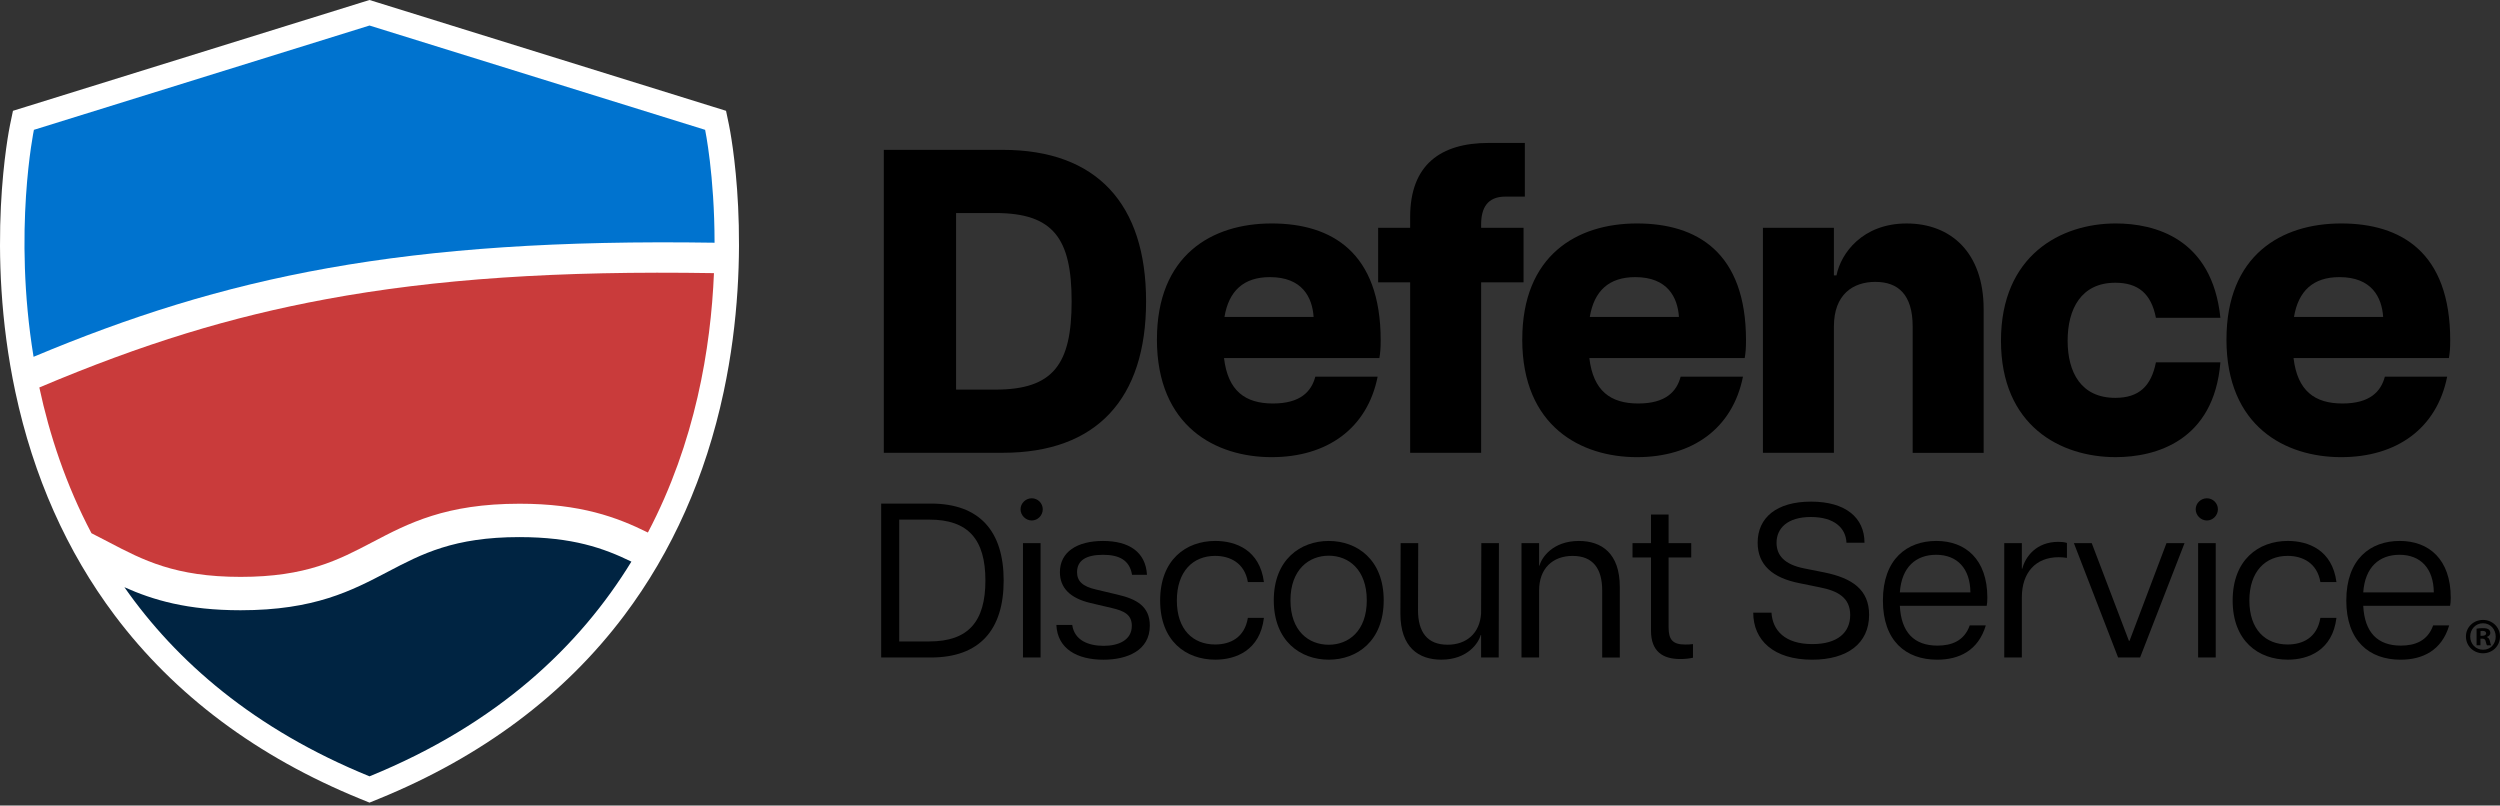 <svg viewBox="0 0 270 87" xmlns="http://www.w3.org/2000/svg">
<rect x="0" y="0" width="270" height="87" fill="#333333" stroke="none"/>
<g clip-path="url(#clip0_3341_1145)">
<path d="M95.451 16.185H108.306C118.448 16.185 123.777 22.027 123.777 32.543C123.777 43.059 118.448 48.901 108.306 48.901H95.451V16.185ZM107.51 42.078C113.773 42.078 115.736 39.319 115.736 32.543C115.736 25.767 113.773 23.008 107.51 23.008H103.257V42.078H107.51Z" />
<path d="M124.949 36.658C124.949 27.59 130.839 24.133 137.335 24.133C143.831 24.133 149.114 27.263 149.114 36.752C149.114 37.641 149.067 38.108 148.974 38.668H132.193C132.613 42.221 134.483 43.577 137.475 43.577C140.468 43.577 141.635 42.267 142.055 40.68H148.785C147.662 46.289 143.315 49.373 137.333 49.373C131.35 49.373 124.947 46.1 124.947 36.658H124.949ZM141.87 34.228C141.73 32.125 140.654 29.929 137.15 29.929C134.3 29.929 132.711 31.425 132.242 34.228H141.87Z" />
<path d="M160.757 15.438H164.683V21.233H162.58C160.616 21.233 159.963 22.496 159.963 24.226V24.599H164.543V30.489H159.963V48.904H152.297V30.489H148.838V24.599H152.297V23.43C152.297 17.774 155.616 15.438 160.757 15.438Z" />
<path d="M164.405 36.658C164.405 27.59 170.294 24.133 176.79 24.133C183.286 24.133 188.569 27.263 188.569 36.752C188.569 37.641 188.522 38.108 188.429 38.668H171.648C172.068 42.221 173.938 43.577 176.93 43.577C179.923 43.577 181.09 42.267 181.51 40.68H188.24C187.117 46.289 182.771 49.373 176.788 49.373C170.805 49.373 164.402 46.1 164.402 36.658H164.405ZM181.325 34.228C181.185 32.125 180.109 29.929 176.606 29.929C173.755 29.929 172.166 31.425 171.697 34.228H181.325Z" />
<path d="M202.549 30.442C200.119 30.442 198.062 31.798 198.062 35.258V48.906H190.396V24.602H198.062V29.744H198.342C198.809 27.361 201.146 24.135 205.915 24.135C210.683 24.135 214.234 27.265 214.234 33.39V48.908H206.568V35.26C206.568 31.8 204.979 30.444 202.549 30.444V30.442Z" />
<path d="M216.105 36.798C216.105 27.59 222.555 24.133 228.491 24.133C232.697 24.133 238.913 25.722 239.803 34.322H232.84C232.326 31.705 230.923 30.536 228.447 30.536C224.754 30.536 223.304 33.386 223.304 36.798C223.304 40.211 224.754 42.968 228.447 42.968C231.017 42.968 232.326 41.705 232.84 39.135H239.803C239.102 47.641 232.791 49.371 228.491 49.371C222.555 49.371 216.105 46.005 216.105 36.796V36.798Z" />
<path d="M240.459 36.658C240.459 27.59 246.349 24.133 252.845 24.133C259.341 24.133 264.623 27.263 264.623 36.752C264.623 37.641 264.577 38.108 264.483 38.668H247.702C248.123 42.221 249.992 43.577 252.985 43.577C255.977 43.577 257.144 42.267 257.565 40.68H264.294C263.172 46.289 258.825 49.373 252.843 49.373C246.86 49.373 240.457 46.1 240.457 36.658H240.459ZM257.38 34.228C257.24 32.125 256.164 29.929 252.66 29.929C249.81 29.929 248.221 31.425 247.751 34.228H257.38Z" />
<path d="M95.168 54.386H100.535C105.806 54.386 108.396 57.378 108.396 62.698C108.396 68.019 105.808 71.009 100.535 71.009H95.168V54.386ZM100.368 69.275C104.572 69.275 106.424 67.138 106.424 62.696C106.424 58.254 104.572 56.118 100.368 56.118H97.115V69.275H100.368Z" />
<path d="M111.43 53.815C112.071 53.815 112.618 54.337 112.618 55.002C112.618 55.666 112.071 56.213 111.43 56.213C110.79 56.213 110.219 55.666 110.219 55.002C110.219 54.337 110.788 53.815 111.43 53.815ZM110.481 58.659H112.382V71.007H110.481V58.659Z" />
<path d="M114.09 67.493H115.8C116.038 69.179 117.581 69.75 119.197 69.75C120.813 69.75 122.236 69.132 122.236 67.589C122.236 66.377 121.404 65.975 120.075 65.666L117.747 65.119C115.562 64.597 114.47 63.481 114.47 61.795C114.47 59.61 116.322 58.423 119.126 58.423C121.929 58.423 123.732 59.61 123.874 62.08H122.26C121.998 60.466 120.835 59.919 119.126 59.919C117.32 59.919 116.322 60.513 116.322 61.795C116.322 62.745 116.891 63.338 118.388 63.672L120.691 64.219C122.734 64.692 124.181 65.477 124.181 67.567C124.181 70.275 121.711 71.249 119.17 71.249C116.344 71.249 114.208 70.084 114.088 67.496L114.09 67.493Z" />
<path d="M125.295 64.857C125.295 60.464 128.074 58.421 131.255 58.421C133.463 58.421 136.053 59.395 136.504 62.861H134.77C134.415 60.795 132.847 60.035 131.233 60.035C128.834 60.035 127.1 61.72 127.1 64.855C127.1 67.99 128.834 69.604 131.233 69.604C132.872 69.604 134.415 68.868 134.77 66.731H136.504C136.077 70.246 133.465 71.244 131.255 71.244C128.074 71.244 125.295 69.226 125.295 64.857Z" />
<path d="M137.568 64.835C137.568 60.441 140.443 58.423 143.504 58.423C146.566 58.423 149.44 60.441 149.44 64.835C149.44 69.228 146.568 71.246 143.504 71.246C140.441 71.246 137.568 69.228 137.568 64.835ZM143.504 69.632C145.641 69.632 147.613 68.16 147.613 64.835C147.613 61.509 145.641 60.015 143.504 60.015C141.368 60.015 139.371 61.511 139.371 64.835C139.371 68.158 141.343 69.632 143.504 69.632Z" />
<path d="M156.326 69.63C158.392 69.63 159.817 68.396 159.959 66.257L159.984 58.658H161.884L161.86 71.006H159.959V68.585H159.912C159.699 69.417 158.512 71.244 155.662 71.244C153.216 71.244 151.244 69.915 151.244 66.28L151.269 58.656H153.169L153.145 65.9C153.145 68.252 154.143 69.628 156.326 69.628V69.63Z" />
<path d="M169.856 60.037C167.67 60.037 166.223 61.413 166.223 63.765V71.008H164.322V58.661H166.223V61.082H166.27C166.483 60.25 167.67 58.423 170.521 58.423C172.966 58.423 174.938 59.752 174.938 63.387V71.011H173.037V63.767C173.037 61.415 172.039 60.039 169.856 60.039V60.037Z" />
<path d="M178.307 68.112V60.204H176.312V58.661H178.307V55.573H180.208V58.661H182.653V60.204H180.208V67.756C180.208 69.086 180.659 69.608 181.988 69.608C182.297 69.608 182.511 69.608 182.842 69.562V71.034C182.415 71.129 181.964 71.176 181.466 71.176C179.614 71.176 178.307 70.391 178.307 68.112Z" />
<path d="M189.348 66.165H191.32C191.437 68.065 192.745 69.562 195.737 69.562C198.467 69.562 199.821 68.303 199.821 66.427C199.821 64.55 198.492 63.815 196.544 63.434L194.337 62.983C191.44 62.414 189.826 61.013 189.826 58.615C189.826 55.907 191.867 54.175 195.595 54.175C199.323 54.175 201.366 55.909 201.366 58.615H199.419C199.348 57.025 198.112 55.836 195.57 55.836C193.029 55.836 191.867 57.069 191.867 58.615C191.867 59.968 192.698 60.967 194.883 61.394L197.02 61.82C200.059 62.438 201.864 63.697 201.864 66.403C201.864 69.49 199.514 71.247 195.715 71.247C191.535 71.247 189.35 69.133 189.35 66.165H189.348Z" />
<path d="M203.354 64.857C203.354 60.368 205.966 58.421 209.125 58.421C212.284 58.421 214.634 60.415 214.634 64.548C214.634 64.953 214.61 65.188 214.563 65.426H205.183C205.326 68.323 206.751 69.726 209.243 69.726C210.763 69.726 212.14 69.228 212.733 67.54H214.467C213.66 70.271 211.571 71.247 209.218 71.247C205.821 71.247 203.354 69.204 203.354 64.859V64.857ZM212.804 63.979C212.78 61.391 211.379 59.917 209.101 59.917C206.94 59.917 205.372 61.224 205.183 63.979H212.807H212.804Z" />
<path d="M216.459 58.661H218.36V61.415H218.407C218.74 60.133 219.903 58.519 222.302 58.519C222.611 58.519 222.942 58.543 223.229 58.636V60.25C222.92 60.204 222.635 60.179 222.326 60.179C219.834 60.179 218.36 61.864 218.36 64.501V71.008H216.459V58.661Z" />
<path d="M223.985 58.661H225.908L229.921 69.206H229.992L233.98 58.661H235.928L231.13 71.009H228.756L223.982 58.661H223.985Z" />
<path d="M238.346 53.815C238.987 53.815 239.534 54.337 239.534 55.002C239.534 55.666 238.987 56.213 238.346 56.213C237.706 56.213 237.135 55.666 237.135 55.002C237.135 54.337 237.704 53.815 238.346 53.815ZM237.397 58.659H239.298V71.007H237.397V58.659Z" />
<path d="M241.127 64.857C241.127 60.464 243.906 58.421 247.087 58.421C249.295 58.421 251.885 59.395 252.336 62.861H250.602C250.247 60.795 248.679 60.035 247.065 60.035C244.666 60.035 242.932 61.72 242.932 64.855C242.932 67.99 244.666 69.604 247.065 69.604C248.704 69.604 250.247 68.868 250.602 66.731H252.336C251.91 70.246 249.297 71.244 247.087 71.244C243.906 71.244 241.127 69.226 241.127 64.857Z" />
<path d="M253.4 64.857C253.4 60.368 256.013 58.421 259.172 58.421C262.331 58.421 264.681 60.415 264.681 64.548C264.681 64.953 264.656 65.188 264.61 65.426H255.23C255.372 68.323 256.797 69.726 259.29 69.726C260.81 69.726 262.187 69.228 262.78 67.54H264.514C263.707 70.271 261.617 71.247 259.265 71.247C255.868 71.247 253.4 69.204 253.4 64.859V64.857ZM262.851 63.979C262.827 61.391 261.426 59.917 259.147 59.917C256.986 59.917 255.419 61.224 255.23 63.979H262.853H262.851Z" />
<path d="M39.41 85.062C14.696 74.986 5.937 56.109 2.942 42.049C-0.288 26.883 2.262 14.281 2.371 13.752L2.529 12.994L39.905 1.378L77.282 12.994L77.44 13.752C77.549 14.281 80.101 26.883 76.869 42.049C73.874 56.109 65.114 74.986 40.401 85.06L39.905 85.262L39.407 85.06L39.41 85.062Z" fill="white"/>
<path d="M39.906 0L39.126 0.242L2.881 11.507L1.4 11.967L1.084 13.484C0.973 14.024 -1.632 26.887 1.656 42.323C3.601 51.45 7.214 59.571 12.392 66.463C18.866 75.076 27.79 81.745 38.912 86.278L39.906 86.683L40.9 86.278C52.023 81.743 60.947 75.076 67.421 66.463C72.601 59.571 76.211 51.45 78.156 42.323C81.445 26.887 78.841 14.024 78.728 13.484L78.412 11.967L76.931 11.507L40.689 0.242L39.908 0H39.906ZM39.906 2.757L76.153 14.022C76.153 14.022 86.716 64.76 39.906 83.844C-6.904 64.758 3.661 14.022 3.661 14.022L39.906 2.757Z" fill="white"/>
<path d="M56.108 58.006C49.021 58.006 45.555 59.824 41.884 61.75C37.989 63.793 33.961 65.907 25.986 65.907C20.219 65.907 16.517 64.8 13.434 63.417C19.045 71.434 27.442 78.762 39.908 83.844C53.794 78.184 62.631 69.736 68.191 60.656C65.181 59.189 61.82 58.008 56.108 58.008" fill="#002442"/>
<path d="M77.173 26.214C77.169 18.906 76.153 14.022 76.153 14.022L39.908 2.757L3.663 14.022C3.663 14.022 1.393 24.931 3.625 38.535C24.192 29.913 43.476 25.696 77.175 26.214" fill="#0073CF"/>
<path d="M35.215 32.312C24.915 34.219 15.48 37.098 4.248 41.847C5.342 46.956 7.109 52.336 9.879 57.587C10.522 57.908 11.144 58.232 11.762 58.559C15.433 60.484 18.899 62.303 25.987 62.303C33.074 62.303 36.54 60.484 40.211 58.559C44.106 56.516 48.134 54.402 56.109 54.402C62.716 54.402 66.616 55.853 69.973 57.514C75.102 47.759 76.773 37.565 77.107 29.499C60.237 29.224 47.009 30.126 35.215 32.312Z" fill="#C93B3B"/>
<path d="M270 68.742C270 69.753 269.202 70.554 268.166 70.554C267.13 70.554 266.32 69.756 266.32 68.742C266.32 67.728 267.141 66.952 268.166 66.952C269.19 66.952 270 67.75 270 68.742ZM266.783 68.742C266.783 69.54 267.367 70.171 268.177 70.171C268.986 70.171 269.537 69.542 269.537 68.753C269.537 67.964 268.964 67.312 268.166 67.312C267.367 67.312 266.783 67.953 266.783 68.742ZM267.885 69.687H267.47V67.897C267.639 67.864 267.863 67.841 268.157 67.841C268.495 67.841 268.652 67.897 268.775 67.977C268.877 68.055 268.955 68.191 268.955 68.371C268.955 68.562 268.797 68.72 268.584 68.786V68.808C268.764 68.875 268.853 69 268.91 69.246C268.966 69.516 268.999 69.629 269.046 69.696H268.597C268.541 69.629 268.508 69.471 268.45 69.258C268.417 69.066 268.303 68.975 268.079 68.975H267.888V69.684L267.885 69.687ZM267.897 68.664H268.088C268.312 68.664 268.503 68.586 268.503 68.406C268.503 68.237 268.379 68.137 268.121 68.137C268.008 68.137 267.941 68.148 267.897 68.159V68.666V68.664Z"/>
</g>
<defs>
<clipPath id="clip0_3341_1145">
<rect width="270" height="86.685" fill="white"/>
</clipPath>
</defs>
</svg>
